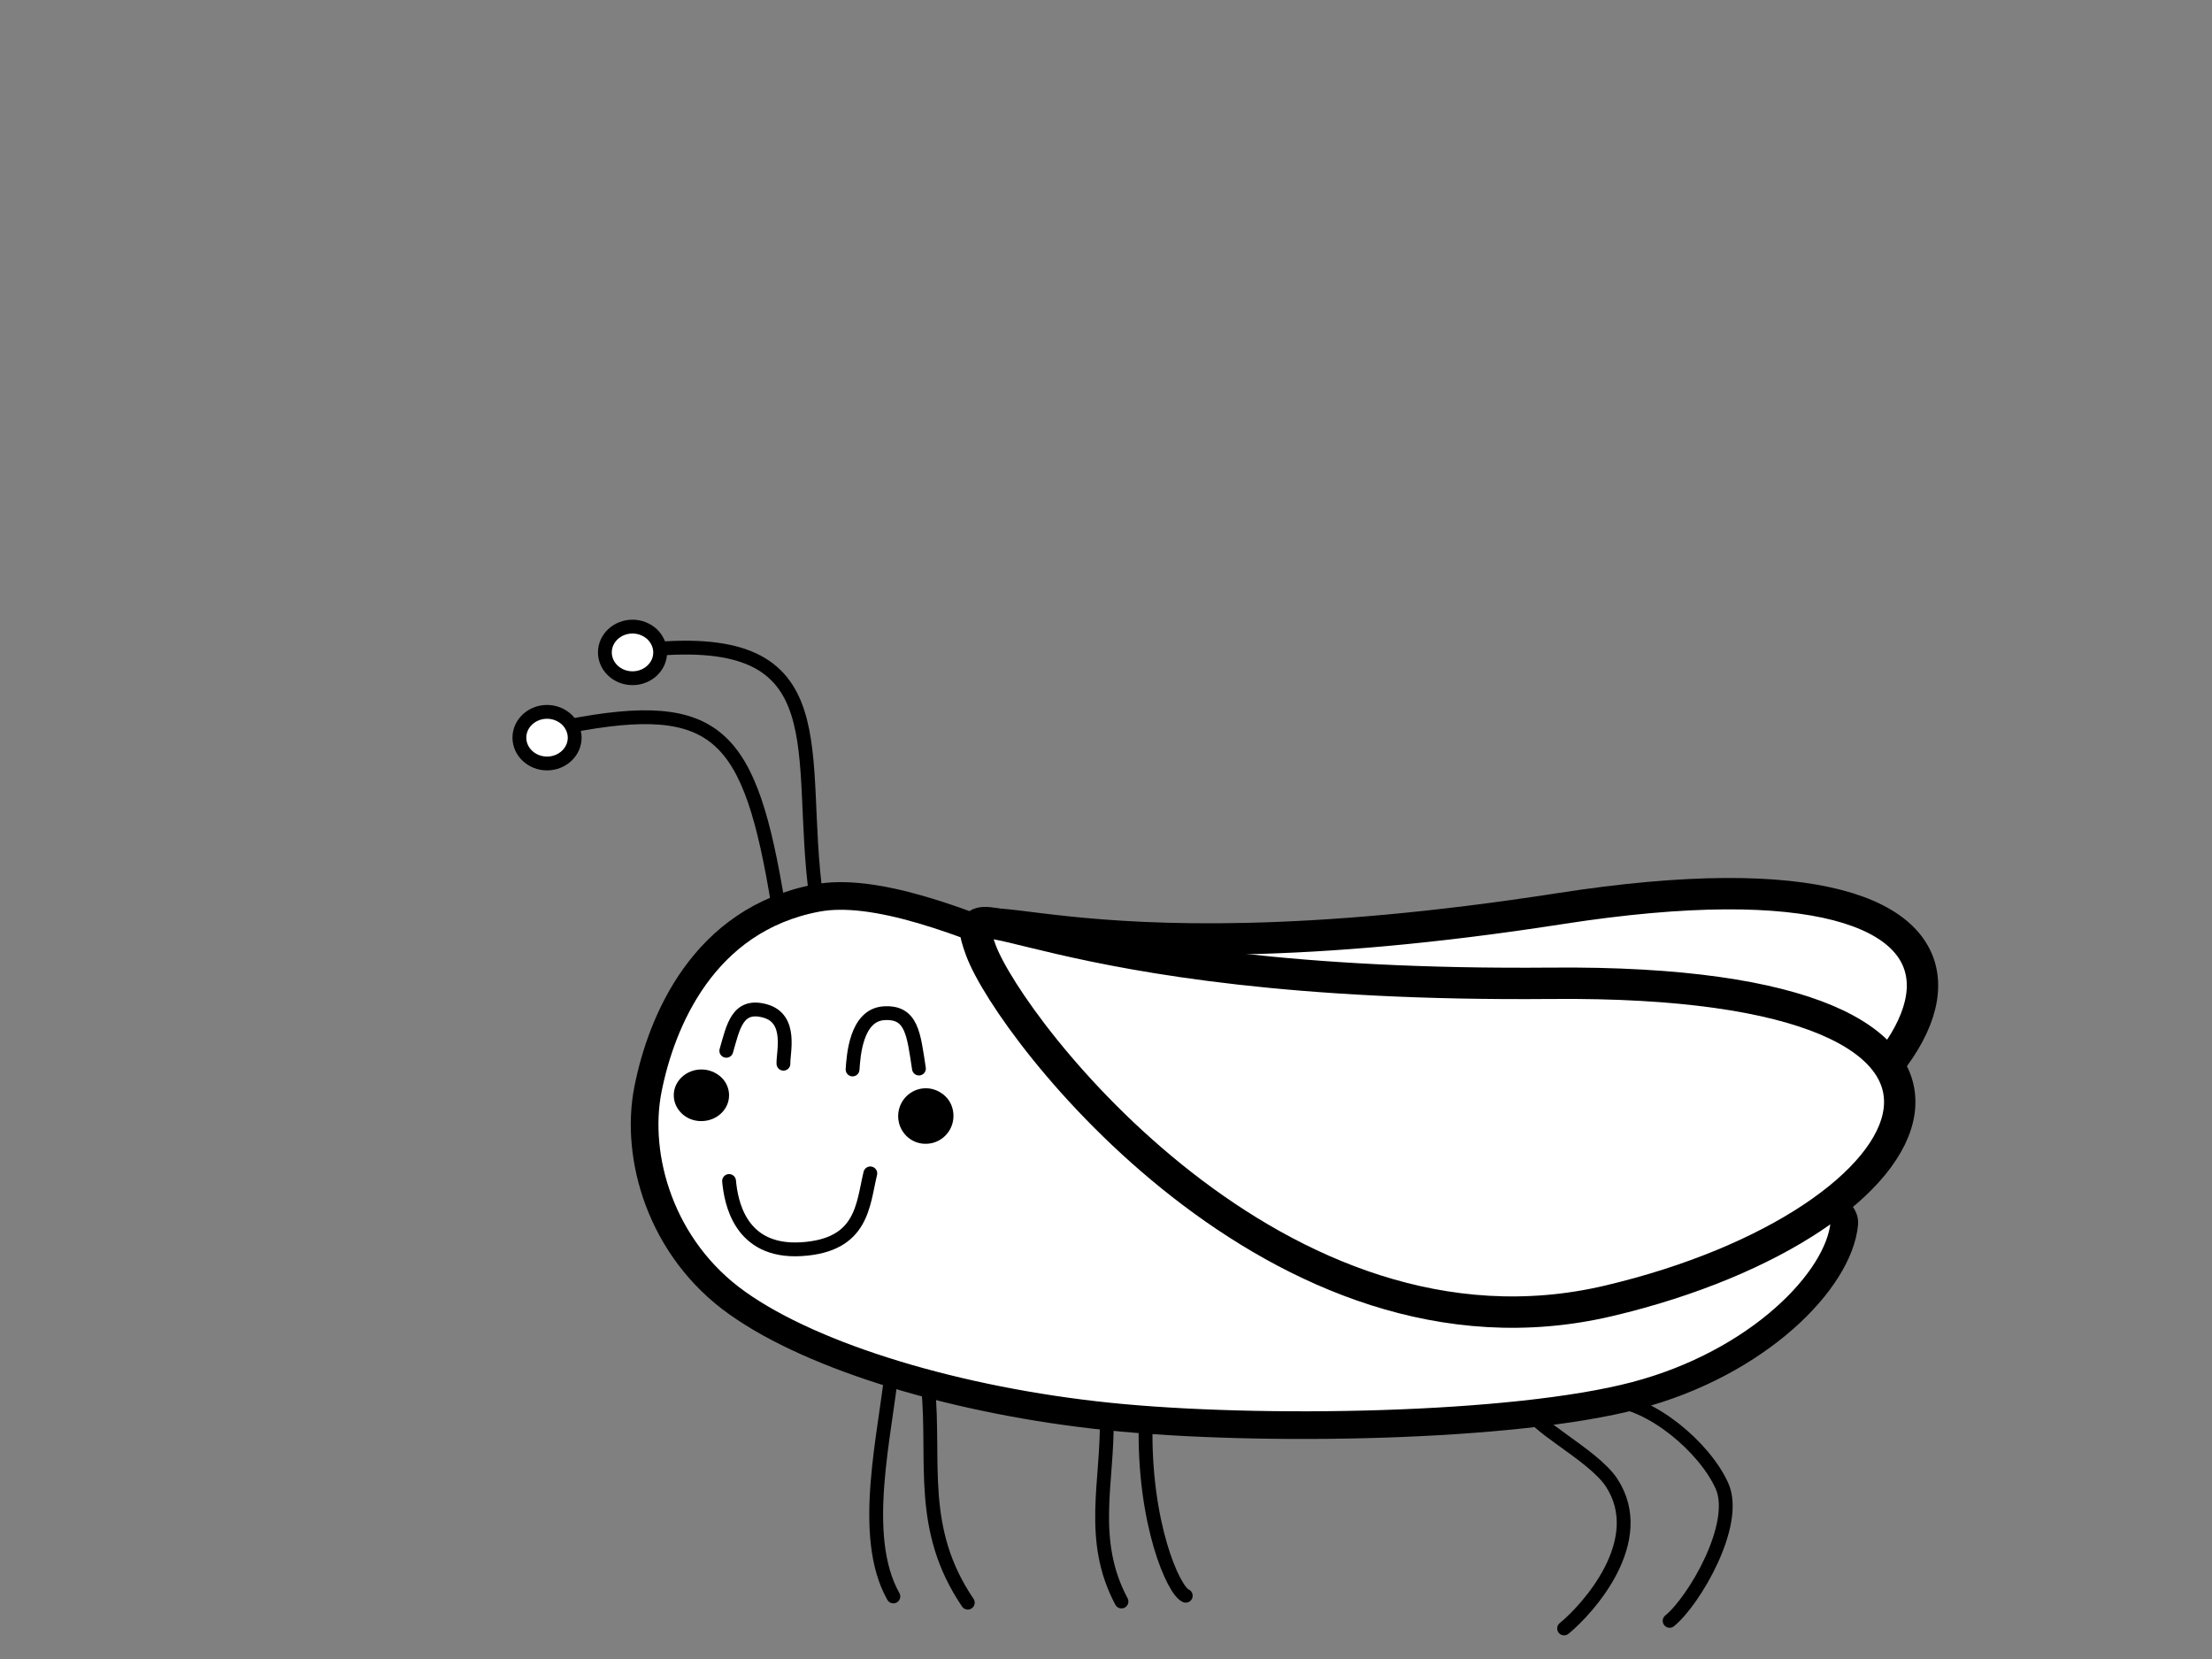 <?xml version="1.0" encoding="UTF-8" standalone="no"?>
<!-- Generator: Adobe Illustrator 26.1.0, SVG Export Plug-In . SVG Version: 6.00 Build 0)  -->

<svg
   version="1.1"
   id="svg189"
   inkscape:version="1.2.1 (9c6d41e410, 2022-07-14)"
   sodipodi:docname="cricket.svg"
   x="0px"
   y="0px"
   viewBox="0 0 960 720"
   style="enable-background:new 0 0 960 720;"
   xml:space="preserve"
   xmlns:inkscape="http://www.inkscape.org/namespaces/inkscape"
   xmlns:sodipodi="http://sodipodi.sourceforge.net/DTD/sodipodi-0.dtd"
   xmlns:xlink="http://www.w3.org/1999/xlink"
   xmlns="http://www.w3.org/2000/svg"
   xmlns:svg="http://www.w3.org/2000/svg"><rect x="0" y="0" width="960" height="720" fill="#808080" stroke="none"/><defs
   id="defs5987" />
<style
   type="text/css"
   id="style5933">
	.st0{clip-path:url(#SVGID_00000067218831987399747690000011130119110677373875_);}
	.st1{fill-rule:evenodd;clip-rule:evenodd;fill-opacity:0;}
	.st2{fill:none;stroke:#000000;stroke-width:12;stroke-linejoin:round;stroke-miterlimit:10;}
	.st3{fill:none;stroke:#000000;stroke-width:6;stroke-linecap:round;stroke-linejoin:round;stroke-miterlimit:10;}
	.st4{fill-rule:evenodd;clip-rule:evenodd;}
	.st5{fill:none;stroke:#000000;stroke-width:6;stroke-linejoin:round;stroke-miterlimit:10;}
	
		.st6{fill-rule:evenodd;clip-rule:evenodd;fill:#FFFFFF;stroke:#000000;stroke-width:6;stroke-linejoin:round;stroke-miterlimit:10;}
	
		.st7{fill-rule:evenodd;clip-rule:evenodd;fill:#FFFFFF;stroke:#000000;stroke-width:13.619;stroke-linejoin:round;stroke-miterlimit:10;}
	.st8{display:none;}
	.st9{display:inline;}
	.st10{display:inline;fill:#FFFFFF;}
</style>
<sodipodi:namedview
   bordercolor="#000000"
   borderopacity="0.25"
   id="namedview191"
   inkscape:current-layer="g187"
   inkscape:cx="361.6791"
   inkscape:cy="372.76119"
   inkscape:deskcolor="#d1d1d1"
   inkscape:pagecheckerboard="0"
   inkscape:pageopacity="0"
   inkscape:showpageshadow="2"
   inkscape:window-height="1346"
   inkscape:window-maximized="1"
   inkscape:window-width="2160"
   inkscape:window-x="-11"
   inkscape:window-y="-11"
   inkscape:zoom="1.4888889"
   pagecolor="#3eb60b"
   showgrid="false">
	</sodipodi:namedview>
<g
   id="g5976">
	<defs
   id="defs5937">
		<rect
   id="SVGID_1_"
   x="-2.7"
   y="6"
   width="960"
   height="720" />
	</defs>
	<clipPath
   id="SVGID_00000034092230197552123220000017674641160104156552_">
		<use
   xlink:href="#SVGID_1_"
   style="overflow:visible;"
   id="use5939" />
	</clipPath>
	
		<g
   id="g187"
   transform="translate(-2.687,6.045)"
   style="clip-path:url(#SVGID_00000034092230197552123220000017674641160104156552_);"
   clip-path="url(#SVGID_00000034092230197552123220000017674641160104156552_)">
		<path
   id="path105"
   class="st1"
   d="M0,0h960v720H0V0z" />
		<path
   id="path109"
   sodipodi:nodetypes="szszsssss"
   class="st2"
   d="M283.9,466.7c5.8-29.3,24-73.7,73.3-83s151.7,56,219.6,76.6    c30.4,9.2,228.6,40.1,226.3,64.7s-37.4,60.6-90.6,74.6s-163.9,15.8-228.8,9.1s-127.7-25.5-161-49.2    C289.4,535.9,278.1,496,283.9,466.7z"
   style="fill:#ffffff;fill-opacity:1" />
		<path
   id="path111"
   sodipodi:nodetypes="cssc"
   class="st1"
   d="M311.9,452c1.9-3.8,6.6-18.7,11.6-22.9s14.8-6.8,18-2.4    c3.2,4.4,1.1,24.2,1.3,29" />
		<path
   id="path113"
   sodipodi:nodetypes="czc"
   class="st3"
   d="M317.9,450c3-10.4,4.8-20.6,16.8-17.3c12,3.3,7.8,18.1,8,22.9" />
		<path
   id="path115"
   sodipodi:nodetypes="cssc"
   class="st1"
   d="M372.7,458.1c0.4-5.6-1.6-27.8,2.1-33.8c3.8-6,16.2-8,20.6-2.4    c4.4,5.6,5,29.9,6,35.8" />
		<path
   id="path117"
   sodipodi:nodetypes="czc"
   class="st3"
   d="M372.7,458.1c0.4-5.6,1.4-23.6,13.6-24.4s12.9,9.1,15.2,24" />
		<path
   id="path119"
   sodipodi:nodetypes="csssc"
   class="st1"
   d="M311.7,483c1.4,5.9,1.9,26.8,8.4,35.7s20.3,17.1,30.3,17.4    s23.4-7.6,29.8-15.8s6.9-27.7,8.3-33.2" />
		<path
   id="path121"
   sodipodi:nodetypes="czc"
   class="st3"
   d="M319.1,506.5c0.8,8.7,4.5,31.2,31.3,29.6s26.7-19.3,30-32.9" />
		<path
   id="path125"
   sodipodi:nodetypes="ssssssssss"
   class="st4"
   d="M295.1,469.3L295.1,469.3c0-6.2,5.4-11.2,12-11.2l0,0    c3.2,0,6.2,1.2,8.5,3.3s3.5,5,3.5,7.9l0,0c0,6.2-5.4,11.2-12,11.2l0,0C300.5,480.6,295.1,475.5,295.1,469.3z" />
		<path
   id="path139"
   sodipodi:nodetypes="csc"
   class="st1"
   d="M405.5,596c0.6,13.2-4.9,61.3,3.4,79.4c8.2,18.2,38.4,24.6,46,29.5" />
		<path
   id="path141"
   sodipodi:nodetypes="cc"
   class="st3"
   d="M405.5,596c3.1,32.6-4.5,61.5,17.2,93.5" />
		<path
   id="path143"
   sodipodi:nodetypes="csc"
   class="st1"
   d="M389.8,587.6c-1.5,13.6-16.5,64.8-9,81.6s44.9,15.8,53.9,19" />
		<path
   id="path145"
   sodipodi:nodetypes="cc"
   class="st3"
   d="M389.8,587.6c-2.7,28.4-14.3,72.8,0.6,99.2" />
		<path
   id="path147"
   sodipodi:nodetypes="csc"
   class="st1"
   d="M483,609.7c-0.6,11-8.8,49.2-3.4,65.7c5.4,16.6,29.9,28.1,35.9,33.7" />
		<path
   id="path149"
   sodipodi:nodetypes="cc"
   class="st3"
   d="M483,609.7c0.5,27.4-7.9,52.5,6.4,79.3" />
		<path
   id="path151"
   sodipodi:nodetypes="csc"
   class="st1"
   d="M516.7,610.8c3.7,12.5,12.2,58.5,22.5,75.2    c10.3,16.8,32.8,21.1,39.3,25.3" />
		<path
   id="path153"
   sodipodi:nodetypes="cc"
   class="st3"
   d="M499.9,611.5c-1,43.4,12.1,72.9,17.4,75" />
		<path
   id="path155"
   sodipodi:nodetypes="csc"
   class="st1"
   d="M634.6,607.6c1.9,9.2-1.1,40.8,11.2,55.2    c12.3,14.4,52.1,26.1,62.5,31.3" />
		<path
   id="path159"
   sodipodi:nodetypes="csc"
   class="st1"
   d="M650.3,606.6c5.9,10.5,21.3,50.6,35.6,63.3s41.5,10.8,49.8,13" />
		<path
   id="path163"
   sodipodi:nodetypes="cssc"
   class="st1"
   d="M340.4,386.5c-2.1-8.8-4.7-38-12.4-52.7    c-7.7-14.8-18.9-27.6-33.7-35.9c-14.8-8.3-45.9-11.4-55-13.7" />
		<path
   id="path165"
   sodipodi:nodetypes="cc"
   class="st5"
   d="M340.4,386.5c-12.2-74.2-26-89.9-91-77.4" />
		<path
   id="path167"
   sodipodi:nodetypes="cssc"
   class="st1"
   d="M369.8,383.4c-2.9-8.8-8.7-37.8-17.2-52.6s-16.9-32.3-33.7-35.9    c-16.8-3.5-56,12.2-67.3,14.6" />
		<path
   id="path169"
   sodipodi:nodetypes="cc"
   class="st5"
   d="M357,384c-8.9-63.5,11.5-116.5-73.1-108.1" />
		<path
   id="path171"
   sodipodi:nodetypes="ssssssssss"
   class="st1"
   d="M215.4,283.2L215.4,283.2c0-6.2,5.4-11.2,12-11.2l0,0    c3.2,0,6.2,1.2,8.5,3.3c2.2,2.1,3.5,5,3.5,7.9l0,0c0,6.2-5.4,11.2-12,11.2l0,0C220.7,294.4,215.4,289.4,215.4,283.2z" />
		<path
   id="path173"
   sodipodi:nodetypes="ssssssssss"
   class="st6"
   d="M228.1,314.1L228.1,314.1c0-6.2,5.4-11.2,12-11.2l0,0    c3.2,0,6.2,1.2,8.5,3.3c2.2,2.1,3.5,5,3.5,7.9l0,0c0,6.2-5.4,11.2-12,11.2l0,0C233.5,325.3,228.1,320.3,228.1,314.1z" />
		<path
   id="path175"
   sodipodi:nodetypes="ssssssssss"
   class="st1"
   d="M230.3,312.7L230.3,312.7c0-6.2,5.4-11.2,12-11.2l0,0    c3.2,0,6.2,1.2,8.5,3.3c2.2,2.1,3.5,5,3.5,7.9l0,0c0,6.2-5.4,11.2-12,11.2l0,0C235.7,323.9,230.3,318.9,230.3,312.7z" />
		<path
   id="path109-0-2"
   sodipodi:nodetypes="zzzz"
   class="st7"
   d="M432.3,406.7c-17.7-32.3,24.3,16.3,247.4-18.4    s181.6,78.4,44.6,132.7C587.3,575.3,450,438.9,432.3,406.7z" />
		<path
   id="path109-0"
   sodipodi:nodetypes="zzzz"
   class="st7"
   d="M428.4,406.4c-12.8-34.5,21.9,16.3,247.6,14.3    s168.4,103.9,24.9,137.8C557.5,592.4,441.2,440.9,428.4,406.4z" />
		<path
   id="path177"
   sodipodi:nodetypes="ssssssssss"
   class="st6"
   d="M265.2,277.1L265.2,277.1c0-6.2,5.4-11.2,12-11.2l0,0    c3.2,0,6.2,1.2,8.5,3.3c2.2,2.1,3.5,5,3.5,7.9l0,0c0,6.2-5.4,11.2-12,11.2l0,0C270.6,288.3,265.2,283.3,265.2,277.1L265.2,277.1z" />
		<path
   id="path145-1"
   sodipodi:nodetypes="csc"
   class="st3"
   d="M666.8,604.9c-1.7,6.3,27.2,20.1,35.3,32.5    c16.5,25.2-10.2,54.8-20.6,63.3" />
		<path
   id="path145-1-3"
   sodipodi:nodetypes="csc"
   class="st3"
   d="M701.2,601.6c18,0.8,41.3,20.5,48.8,37.2s-12.2,50.1-22.7,58.6" />
		<a
   id="a451"
   transform="translate(-10.746,-3.358)">
			<path
   id="path179"
   sodipodi:nodetypes="ccssccc"
   class="st1"
   d="M478,352.8c-27-71.5-55.7-148.5-38.7-224     c6.2-26.1,17.5-43.2,37.4-51.3s64-9,82,2.7c18,11.7,24.2,38.7,25.9,67.5c-21.4,47.2,2.6,190.8-40.1,207.6     C505,364.8,481.6,362.6,478,352.8L478,352.8z" />
		</a>
	</g>
</g>
<g
   id="layer1"
   inkscape:groupmode="layer"
   inkscape:label="Layer 1"
   class="st8">
	<a
   id="a2303"
   transform="matrix(0.433,0,0,0.429,317.299,205.043)">
		<ellipse
   id="path2243"
   class="st9"
   cx="142.1"
   cy="552.8"
   rx="32.6"
   ry="56.4" />
		<ellipse
   id="path2299"
   class="st10"
   cx="147.1"
   cy="530.6"
   rx="14.8"
   ry="23.5" />
	</a>
	<a
   id="a2303-5"
   transform="matrix(0.485,0,0,0.44,265.648,197.791)">
		<ellipse
   id="path2243-8"
   class="st9"
   cx="142.1"
   cy="552.8"
   rx="32.6"
   ry="56.4" />
		<ellipse
   id="path2299-7"
   class="st10"
   cx="147.1"
   cy="530.6"
   rx="14.8"
   ry="23.5" />
	</a>
</g>
<path
   id="path123"
   sodipodi:nodetypes="ssssssssss"
   class="st4"
   d="M389.8,484.4L389.8,484.4c0-6.7,5.4-12.1,12-12.1l0,0  c3.2,0,6.2,1.3,8.5,3.5s3.5,5.3,3.5,8.5l0,0c0,6.7-5.4,12.1-12,12.1l0,0C395.2,496.5,389.8,491.1,389.8,484.4z" />
</svg>

